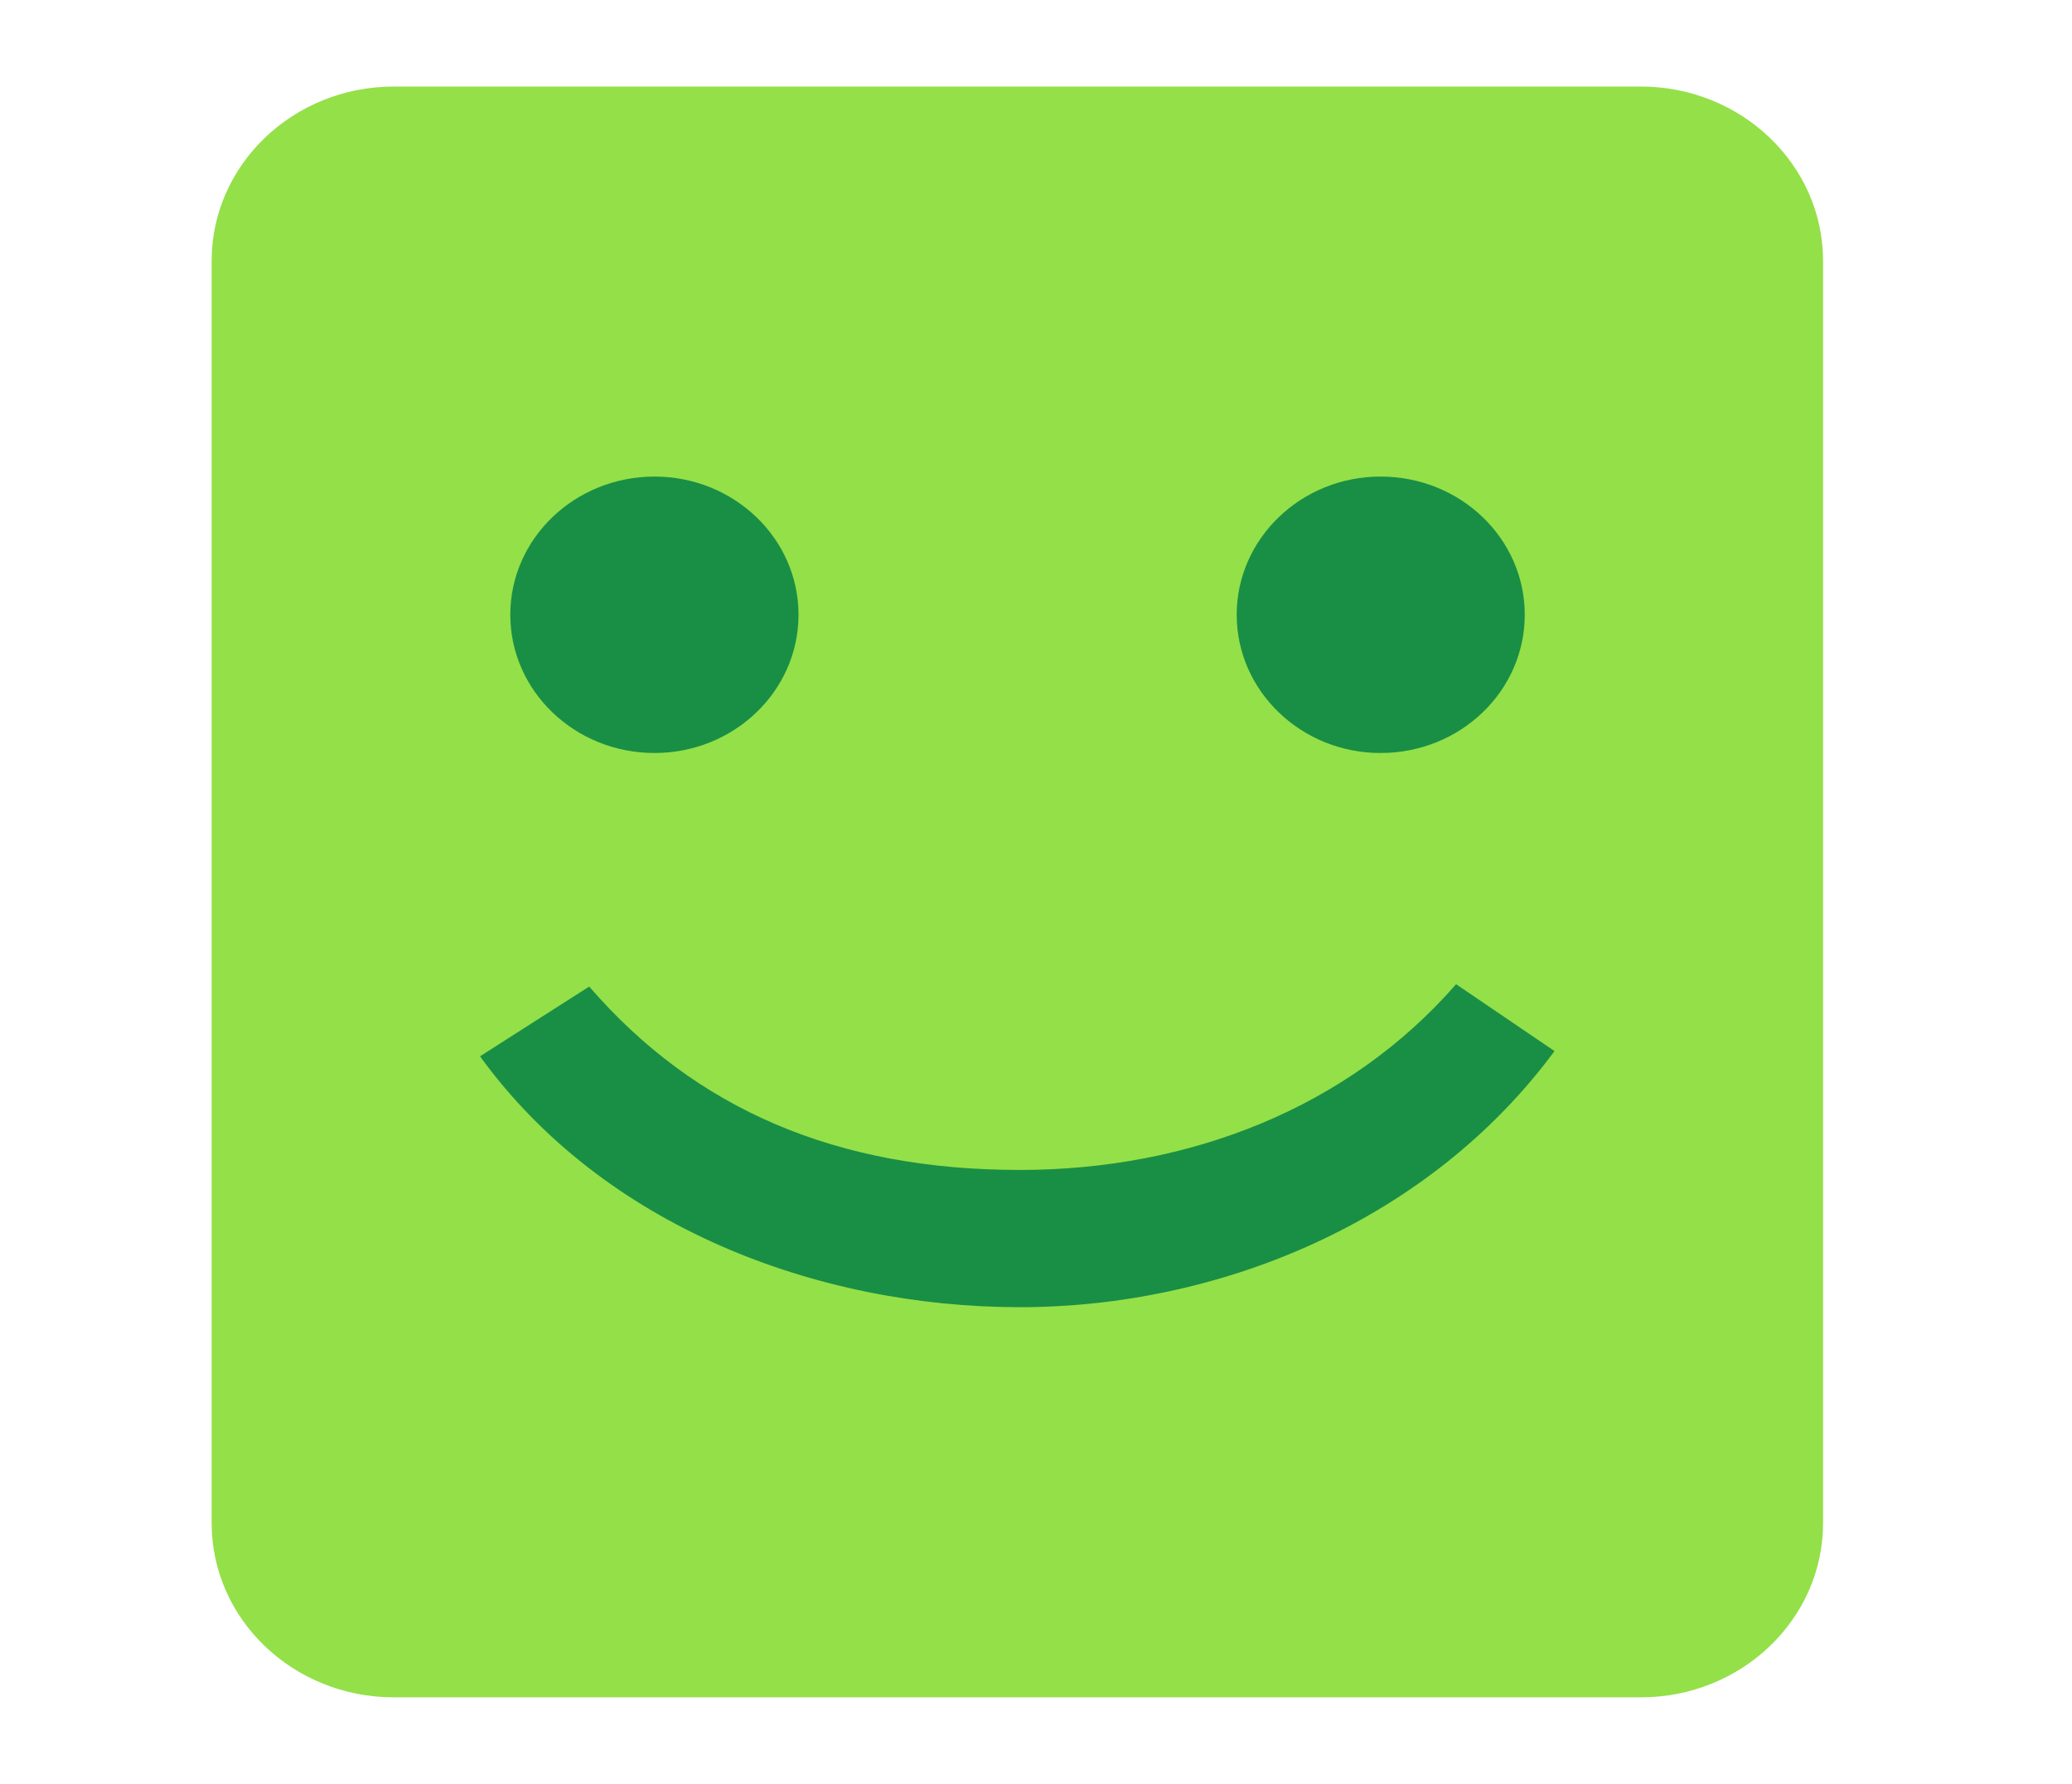 <?xml version="1.0" encoding="utf-8"?>
<!-- Generator: Adobe Illustrator 16.0.0, SVG Export Plug-In . SVG Version: 6.00 Build 0)  -->
<!DOCTYPE svg PUBLIC "-//W3C//DTD SVG 1.1//EN" "http://www.w3.org/Graphics/SVG/1.1/DTD/svg11.dtd">
<svg version="1.1" id="Layer_1" xmlns="http://www.w3.org/2000/svg" xmlns:xlink="http://www.w3.org/1999/xlink" x="0px" y="0px"
	 width="36px" height="31px" viewBox="0 0 36 31" enable-background="new 0 0 36 31" xml:space="preserve">
<path fill-rule="evenodd" clip-rule="evenodd" fill="#94E048" d="M6.842,1.504h21.667c1.747,0,3.166,1.359,3.166,3.03v21.934
	c0,1.674-1.419,3.029-3.166,3.029H6.842c-1.747,0-3.165-1.355-3.165-3.029V4.534C3.677,2.863,5.095,1.504,6.842,1.504z"/>
<g>
	<g>
		<path fill="#198F45" d="M23.986,13.086c1.388,0,2.506-1.077,2.506-2.403c0-1.325-1.118-2.401-2.506-2.401
			c-1.378,0-2.499,1.077-2.499,2.401C21.487,12.009,22.608,13.086,23.986,13.086z M11.372,13.086c1.381,0,2.502-1.077,2.502-2.403
			c0-1.325-1.121-2.401-2.502-2.401c-1.385,0-2.506,1.077-2.506,2.401C8.866,12.009,9.987,13.086,11.372,13.086z M25.299,17.104
			c-1.873,2.147-4.625,3.228-7.582,3.228c-3.169,0-5.627-1.046-7.48-3.187L8.34,18.357c2.143,2.957,5.855,4.36,9.377,4.36
			c3.479,0,7.107-1.492,9.292-4.451L25.299,17.104z"/>
	</g>
</g>
</svg>
